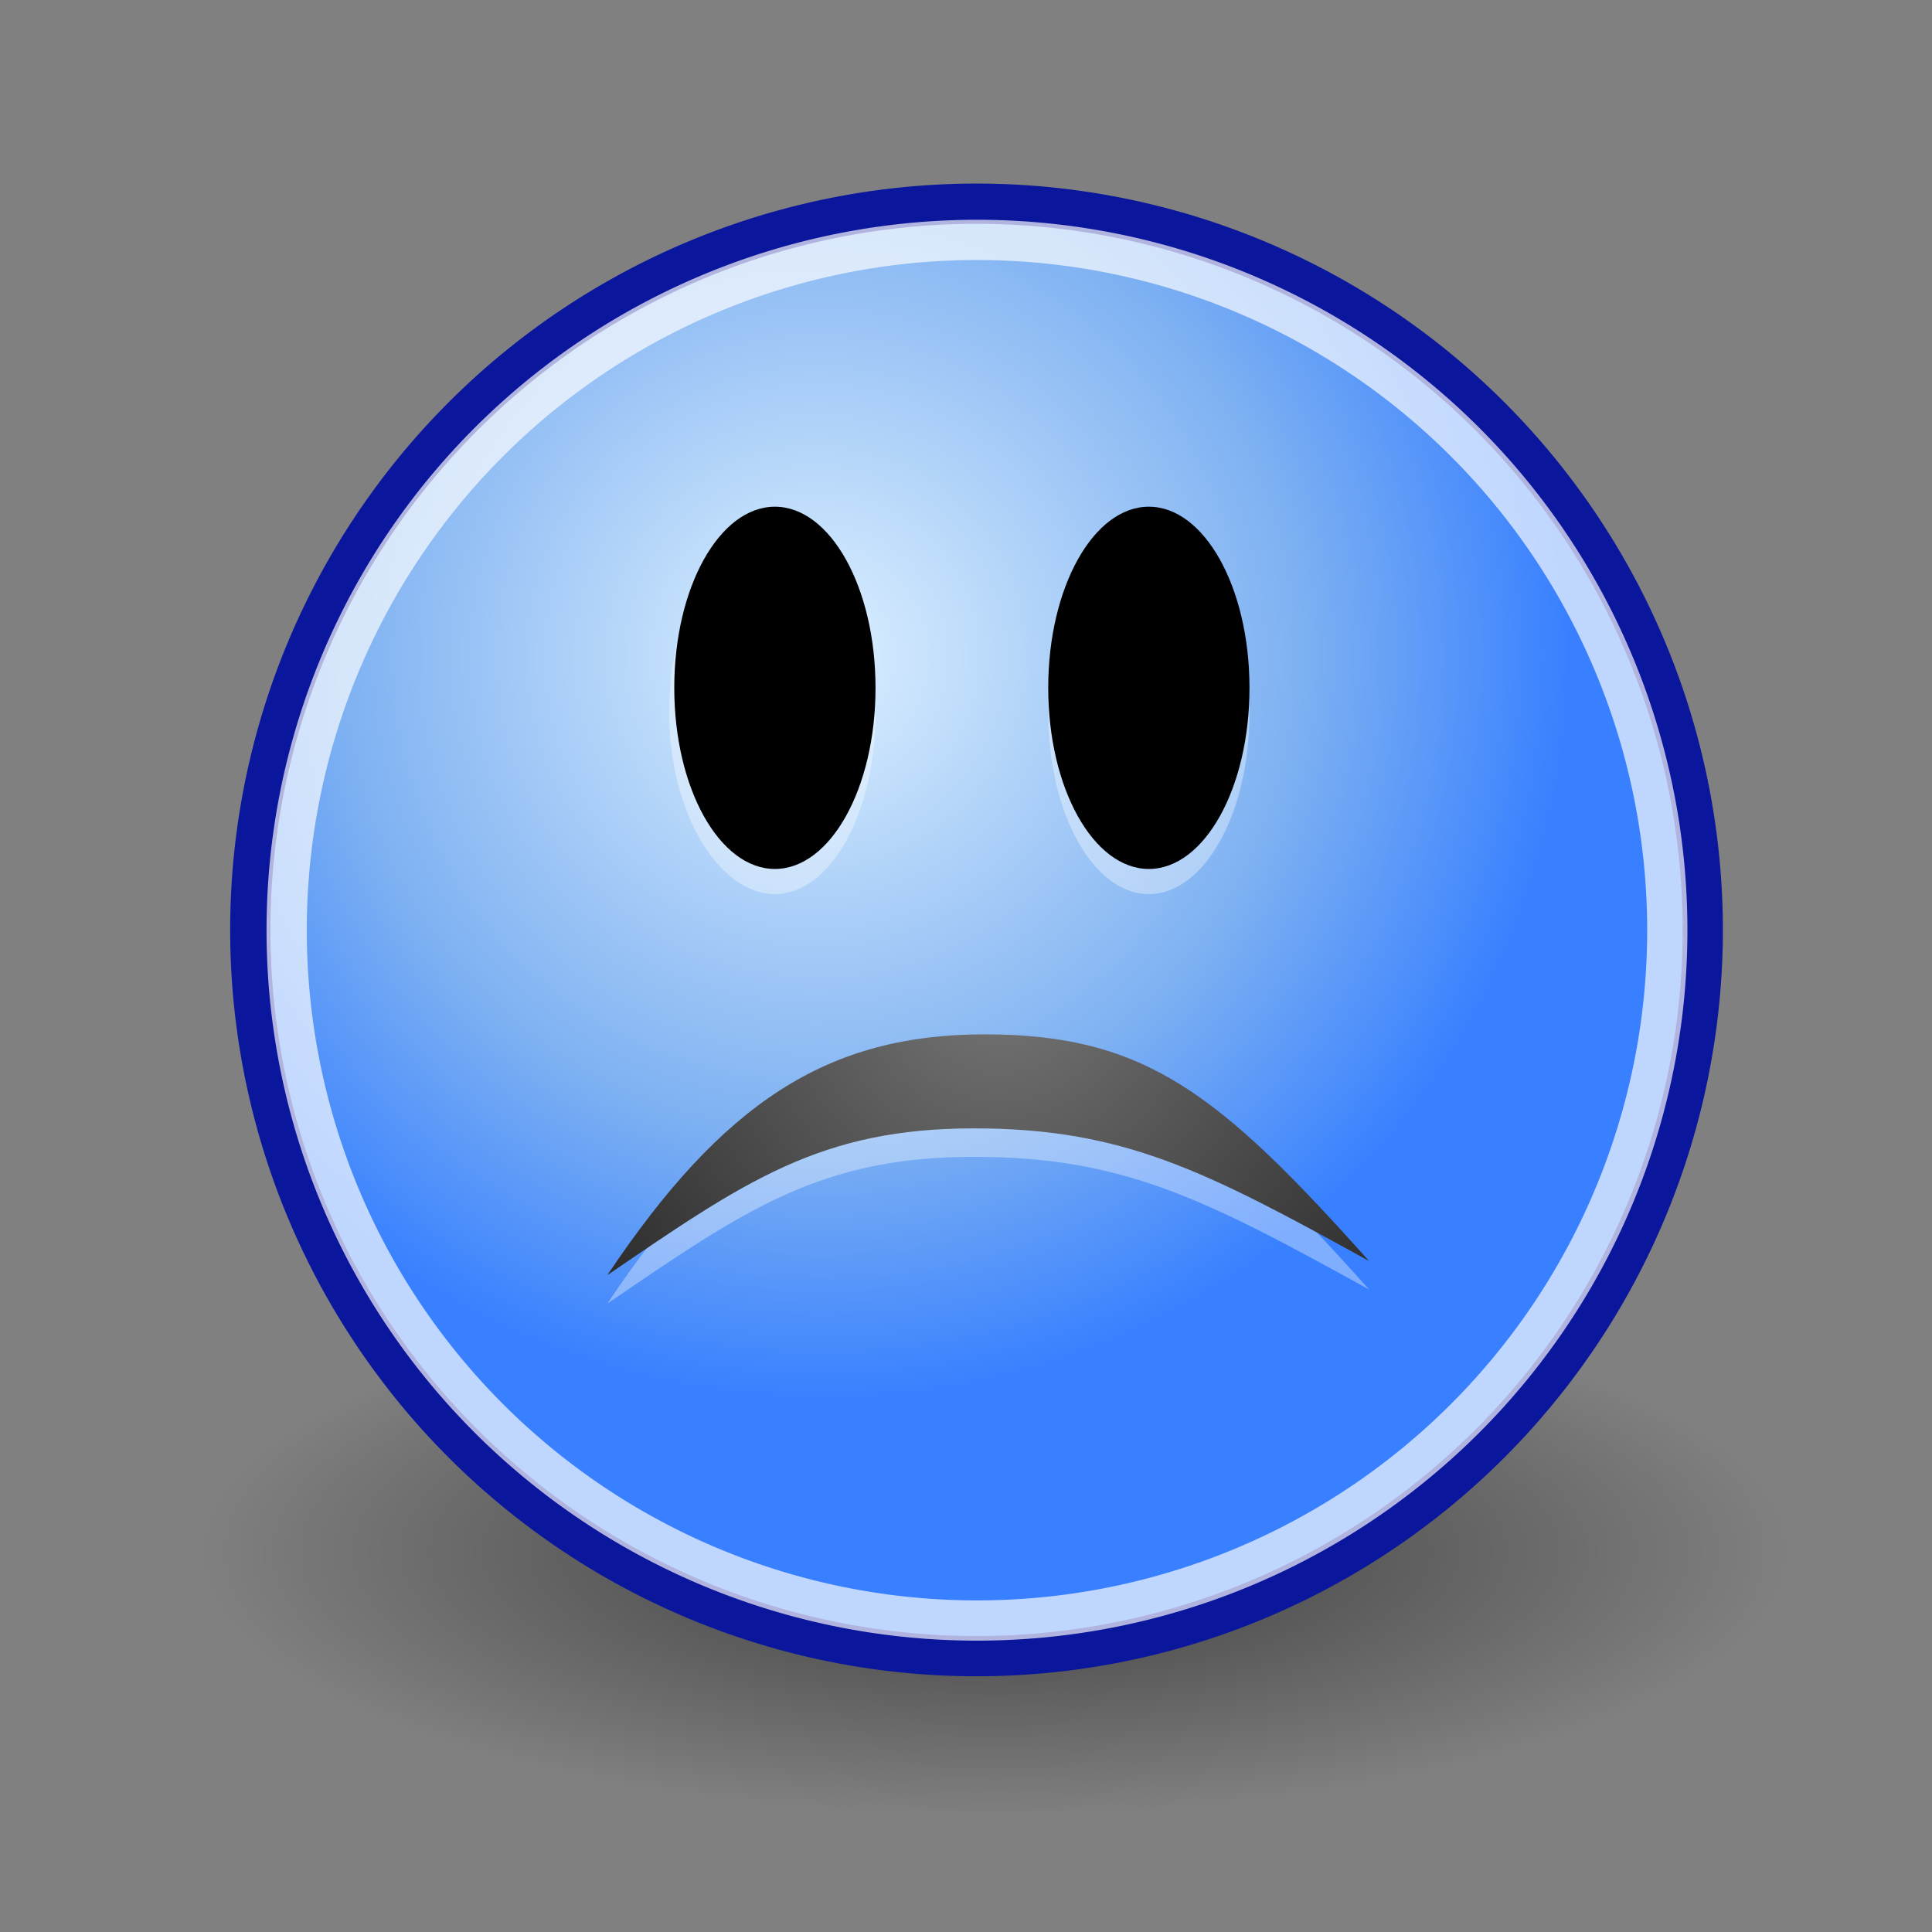 <?xml version="1.0" encoding="UTF-8" standalone="no"?>
<!-- Created with Inkscape (http://www.inkscape.org/) -->

<svg
   xmlns:dc="http://purl.org/dc/elements/1.1/"
   xmlns:cc="http://creativecommons.org/ns#"
   xmlns:rdf="http://www.w3.org/1999/02/22-rdf-syntax-ns#"
   xmlns:svg="http://www.w3.org/2000/svg"
   xmlns="http://www.w3.org/2000/svg"
   xmlns:xlink="http://www.w3.org/1999/xlink"
   xmlns:sodipodi="http://sodipodi.sourceforge.net/DTD/sodipodi-0.dtd"
   xmlns:inkscape="http://www.inkscape.org/namespaces/inkscape"
   sodipodi:docname="marker_not_found_offline-blue.svg"
   inkscape:version="0.91 r13725"
   sodipodi:version="0.32"
   id="svg4376"
   height="48px"
   width="48px"
   inkscape:output_extension="org.inkscape.output.svg.inkscape"
   version="1.1"
   inkscape:export-filename="/home/kumy/Bureau/Android2/cgeo-bis/main/res/drawable-hdpi/marker_not_found_offline.png"
   inkscape:export-xdpi="36.52"
   inkscape:export-ydpi="36.52">
  <rect width="100%" height="100%" fill="#808080" stroke="none"/>
  <defs
     id="defs3">
    <linearGradient
       id="linearGradient3290">
      <stop
         style="stop-color:#def1ff;stop-opacity:1"
         offset="0"
         id="stop4173" />
      <stop
         id="stop4175"
         offset="0.645"
         style="stop-color:#7eb1f2;stop-opacity:1" />
      <stop
         style="stop-color:#3880ff;stop-opacity:1"
         offset="1"
         id="stop4177" />
    </linearGradient>
    <linearGradient
       id="linearGradient4179">
      <stop
         id="stop4168"
         offset="0"
         style="stop-color:#ffdee1;stop-opacity:1" />
      <stop
         style="stop-color:#f2897e;stop-opacity:1"
         offset="0.645"
         id="stop4170" />
      <stop
         id="stop4172"
         offset="1"
         style="stop-color:#ff3839;stop-opacity:1" />
    </linearGradient>
    <inkscape:perspective
       sodipodi:type="inkscape:persp3d"
       inkscape:vp_x="0 : 24 : 1"
       inkscape:vp_y="0 : 1000 : 0"
       inkscape:vp_z="48 : 24 : 1"
       inkscape:persp3d-origin="24 : 16 : 1"
       id="perspective39" />
    <linearGradient
       id="linearGradient4174">
      <stop
         style="stop-color:#fffcde;stop-opacity:1;"
         offset="0"
         id="stop3292" />
      <stop
         id="stop3294"
         offset="0.645"
         style="stop-color:#f6e76a;stop-opacity:1;" />
      <stop
         style="stop-color:#ffb738;stop-opacity:1;"
         offset="1"
         id="stop3296" />
    </linearGradient>
    <radialGradient
       inkscape:collect="always"
       xlink:href="#linearGradient3290"
       id="radialGradient2714"
       gradientUnits="userSpaceOnUse"
       cx="29.288"
       cy="15.721"
       fx="29.158"
       fy="15.756"
       r="8.902" />
    <linearGradient
       id="linearGradient2509">
      <stop
         style="stop-color:#fffbd5;stop-opacity:1;"
         offset="0"
         id="stop2511" />
      <stop
         style="stop-color:#edd400;stop-opacity:1;"
         offset="1"
         id="stop2513" />
    </linearGradient>
    <radialGradient
       gradientTransform="matrix(1.25,0,0,-1.25,-6.479,73.664)"
       id="aigrd2"
       cx="25.053"
       cy="39.593"
       r="15.757"
       fx="25.053"
       fy="39.593"
       gradientUnits="userSpaceOnUse">
      <stop
         offset="0"
         style="stop-color:#777777;stop-opacity:1;"
         id="stop8602" />
      <stop
         offset="1"
         style="stop-color:#000000"
         id="stop8604" />
    </radialGradient>
    <linearGradient
       id="linearGradient4565"
       inkscape:collect="always">
      <stop
         id="stop4567"
         offset="0"
         style="stop-color:#000000;stop-opacity:1;" />
      <stop
         id="stop4569"
         offset="1"
         style="stop-color:#000000;stop-opacity:0;" />
    </linearGradient>
    <linearGradient
       id="linearGradient3824">
      <stop
         id="stop3826"
         offset="0"
         style="stop-color:#ffffff;stop-opacity:1;" />
      <stop
         id="stop3828"
         offset="1"
         style="stop-color:#c9c9c9;stop-opacity:1;" />
    </linearGradient>
    <linearGradient
       id="linearGradient3800">
      <stop
         id="stop3802"
         offset="0"
         style="stop-color:#ffeed6;stop-opacity:1;" />
      <stop
         style="stop-color:#e49c2f;stop-opacity:1;"
         offset="0.5"
         id="stop8664" />
      <stop
         id="stop3804"
         offset="1"
         style="stop-color:#ffc66c;stop-opacity:1;" />
    </linearGradient>
    <radialGradient
       gradientUnits="userSpaceOnUse"
       gradientTransform="matrix(1,0,0,0.333,0,25.714)"
       r="19.714"
       fy="38.571"
       fx="24.714"
       cy="38.571"
       cx="24.714"
       id="radialGradient4571"
       xlink:href="#linearGradient4565"
       inkscape:collect="always" />
  </defs>
  <sodipodi:namedview
     inkscape:window-y="24"
     inkscape:window-x="1745"
     inkscape:window-height="1056"
     inkscape:window-width="1855"
     inkscape:showpageshadow="false"
     inkscape:document-units="px"
     inkscape:grid-bbox="true"
     showgrid="false"
     inkscape:current-layer="layer1"
     inkscape:cy="20.277154"
     inkscape:cx="-14.701944"
     inkscape:zoom="11.313708"
     inkscape:pageshadow="2"
     inkscape:pageopacity="0.0"
     borderopacity="0.196"
     bordercolor="#666666"
     pagecolor="#ffffff"
     id="base"
     fill="#edd400"
     inkscape:window-maximized="1" />
  <g
     inkscape:groupmode="layer"
     inkscape:label="Layer 1"
     id="layer1">
    <g
       id="g4174">
      <path
         sodipodi:type="arc"
         style="opacity:0.532;color:#000000;fill:url(#radialGradient4571);fill-opacity:1.0;fill-rule:evenodd;stroke:none;stroke-width:0.405;stroke-linecap:round;stroke-linejoin:round;marker:none;marker-start:none;marker-mid:none;marker-end:none;stroke-miterlimit:4;stroke-dasharray:none;stroke-dashoffset:0;stroke-opacity:1;visibility:visible;display:inline;overflow:visible"
         id="path4563"
         sodipodi:cx="24.714285"
         sodipodi:cy="38.571430"
         sodipodi:rx="19.714285"
         sodipodi:ry="6.5714288"
         d="M 44.429 38.571 A 19.714 6.571 0 1 1  5,38.571 A 19.714 6.571 0 1 1  44.429 38.571 z" />
      <path
         inkscape:export-ydpi="38.830002"
         inkscape:export-xdpi="38.830002"
         inkscape:export-filename="/home/kumy/Bureau/Android2/cgeo-bis/main/res/drawable-hdpi/marker_not_found_offline.png"
         sodipodi:type="arc"
         style="opacity:1;color:#000000;fill:url(#radialGradient2714);fill-opacity:1;fill-rule:evenodd;stroke:#0a169c;stroke-width:0.48;stroke-linecap:round;stroke-linejoin:round;marker:none;marker-start:none;marker-mid:none;marker-end:none;stroke-miterlimit:4;stroke-dasharray:none;stroke-dashoffset:0;stroke-opacity:1;visibility:visible;display:inline;overflow:visible"
         id="path4320"
         sodipodi:cx="31.112698"
         sodipodi:cy="19.008621"
         sodipodi:rx="8.6620579"
         sodipodi:ry="8.6620579"
         d="M 39.775 19.009 A 8.662 8.662 0 1 1  22.451,19.009 A 8.662 8.662 0 1 1  39.775 19.009 z"
         transform="matrix(2.083,0,0,2.083,-40.547,-16.492)" />
      <path
         d="M 39.775 19.009 A 8.662 8.662 0 1 1  22.451,19.009 A 8.662 8.662 0 1 1  39.775 19.009 z"
         sodipodi:ry="8.6620579"
         sodipodi:rx="8.6620579"
         sodipodi:cy="19.008621"
         sodipodi:cx="31.112698"
         id="path4322"
         style="opacity:0.677;color:#000000;fill:none;fill-opacity:1;fill-rule:evenodd;stroke:#ffffff;stroke-width:0.505;stroke-linecap:round;stroke-linejoin:round;marker:none;marker-start:none;marker-mid:none;marker-end:none;stroke-miterlimit:4;stroke-dasharray:none;stroke-dashoffset:0;stroke-opacity:1;visibility:visible;display:inline;overflow:visible"
         sodipodi:type="arc"
         transform="matrix(1.98,0,0,1.98,-37.331,-14.527)" />
      <path
         style="overflow:visible;display:inline;visibility:visible;stroke-opacity:1;stroke-dashoffset:0;stroke-dasharray:none;marker-end:none;marker-mid:none;marker-start:none;marker:none;stroke-linejoin:miter;stroke-linecap:butt;stroke-width:1;fill-opacity:1;color:#000000;opacity:0.36;stroke-miterlimit:4;stroke:none;fill-rule:nonzero;fill:#ffffff"
         d="M 34.014,32.037 C 30.291,27.873 28.452,26.406 24.462,26.406 C 20.561,26.406 17.963,28.094 15.087,32.39 C 18.521,30.042 20.397,28.741 24.197,28.741 C 27.909,28.741 29.948,29.792 34.014,32.037 z "
         id="path1387"
         sodipodi:nodetypes="czczc" />
      <path
         sodipodi:nodetypes="czczc"
         id="path8606"
         d="M 34.014,31.33 C 30.291,27.166 28.452,25.698 24.462,25.698 C 20.561,25.698 17.963,27.387 15.087,31.683 C 18.521,29.334 20.397,28.034 24.197,28.034 C 27.909,28.034 29.948,29.084 34.014,31.33 z "
         style="fill:url(#aigrd2);fill-rule:nonzero;stroke:none;stroke-miterlimit:4" />
      <g
         id="g8666"
         transform="translate(0.354,2.393)">
        <path
           id="path8610"
           d="M 21.398,15.321 C 21.398,17.821 20.273,19.821 18.898,19.821 C 17.523,19.821 16.273,17.821 16.273,15.321 C 16.273,12.821 17.398,10.821 18.773,10.821 C 20.148,10.821 21.273,12.821 21.273,15.321 L 21.398,15.321 z "
           style="opacity:0.36;fill:#ffffff;fill-rule:nonzero;stroke:none;stroke-miterlimit:4" />
        <path
           id="path8612"
           d="M 30.689,15.321 C 30.689,17.821 29.564,19.821 28.189,19.821 C 26.814,19.821 25.689,17.821 25.689,15.321 C 25.689,12.821 26.814,10.821 28.189,10.821 C 29.564,10.821 30.689,12.821 30.689,15.321 z "
           style="opacity:0.36;fill:#ffffff;fill-rule:nonzero;stroke:none;stroke-miterlimit:4" />
        <path
           id="path8614"
           d="M 21.398,14.696 C 21.398,17.196 20.273,19.196 18.898,19.196 C 17.523,19.196 16.398,17.196 16.398,14.696 C 16.398,12.196 17.523,10.196 18.898,10.196 C 20.273,10.196 21.398,12.196 21.398,14.696 z "
           style="fill:#000000;fill-rule:nonzero;stroke:none;stroke-miterlimit:4" />
        <path
           id="path8616"
           d="M 30.689,14.696 C 30.689,17.196 29.564,19.196 28.189,19.196 C 26.814,19.196 25.689,17.196 25.689,14.696 C 25.689,12.196 26.814,10.196 28.189,10.196 C 29.564,10.196 30.689,12.196 30.689,14.696 z "
           style="fill:#000000;fill-rule:nonzero;stroke:none;stroke-miterlimit:4" />
      </g>
    </g>
  </g>
</svg>
